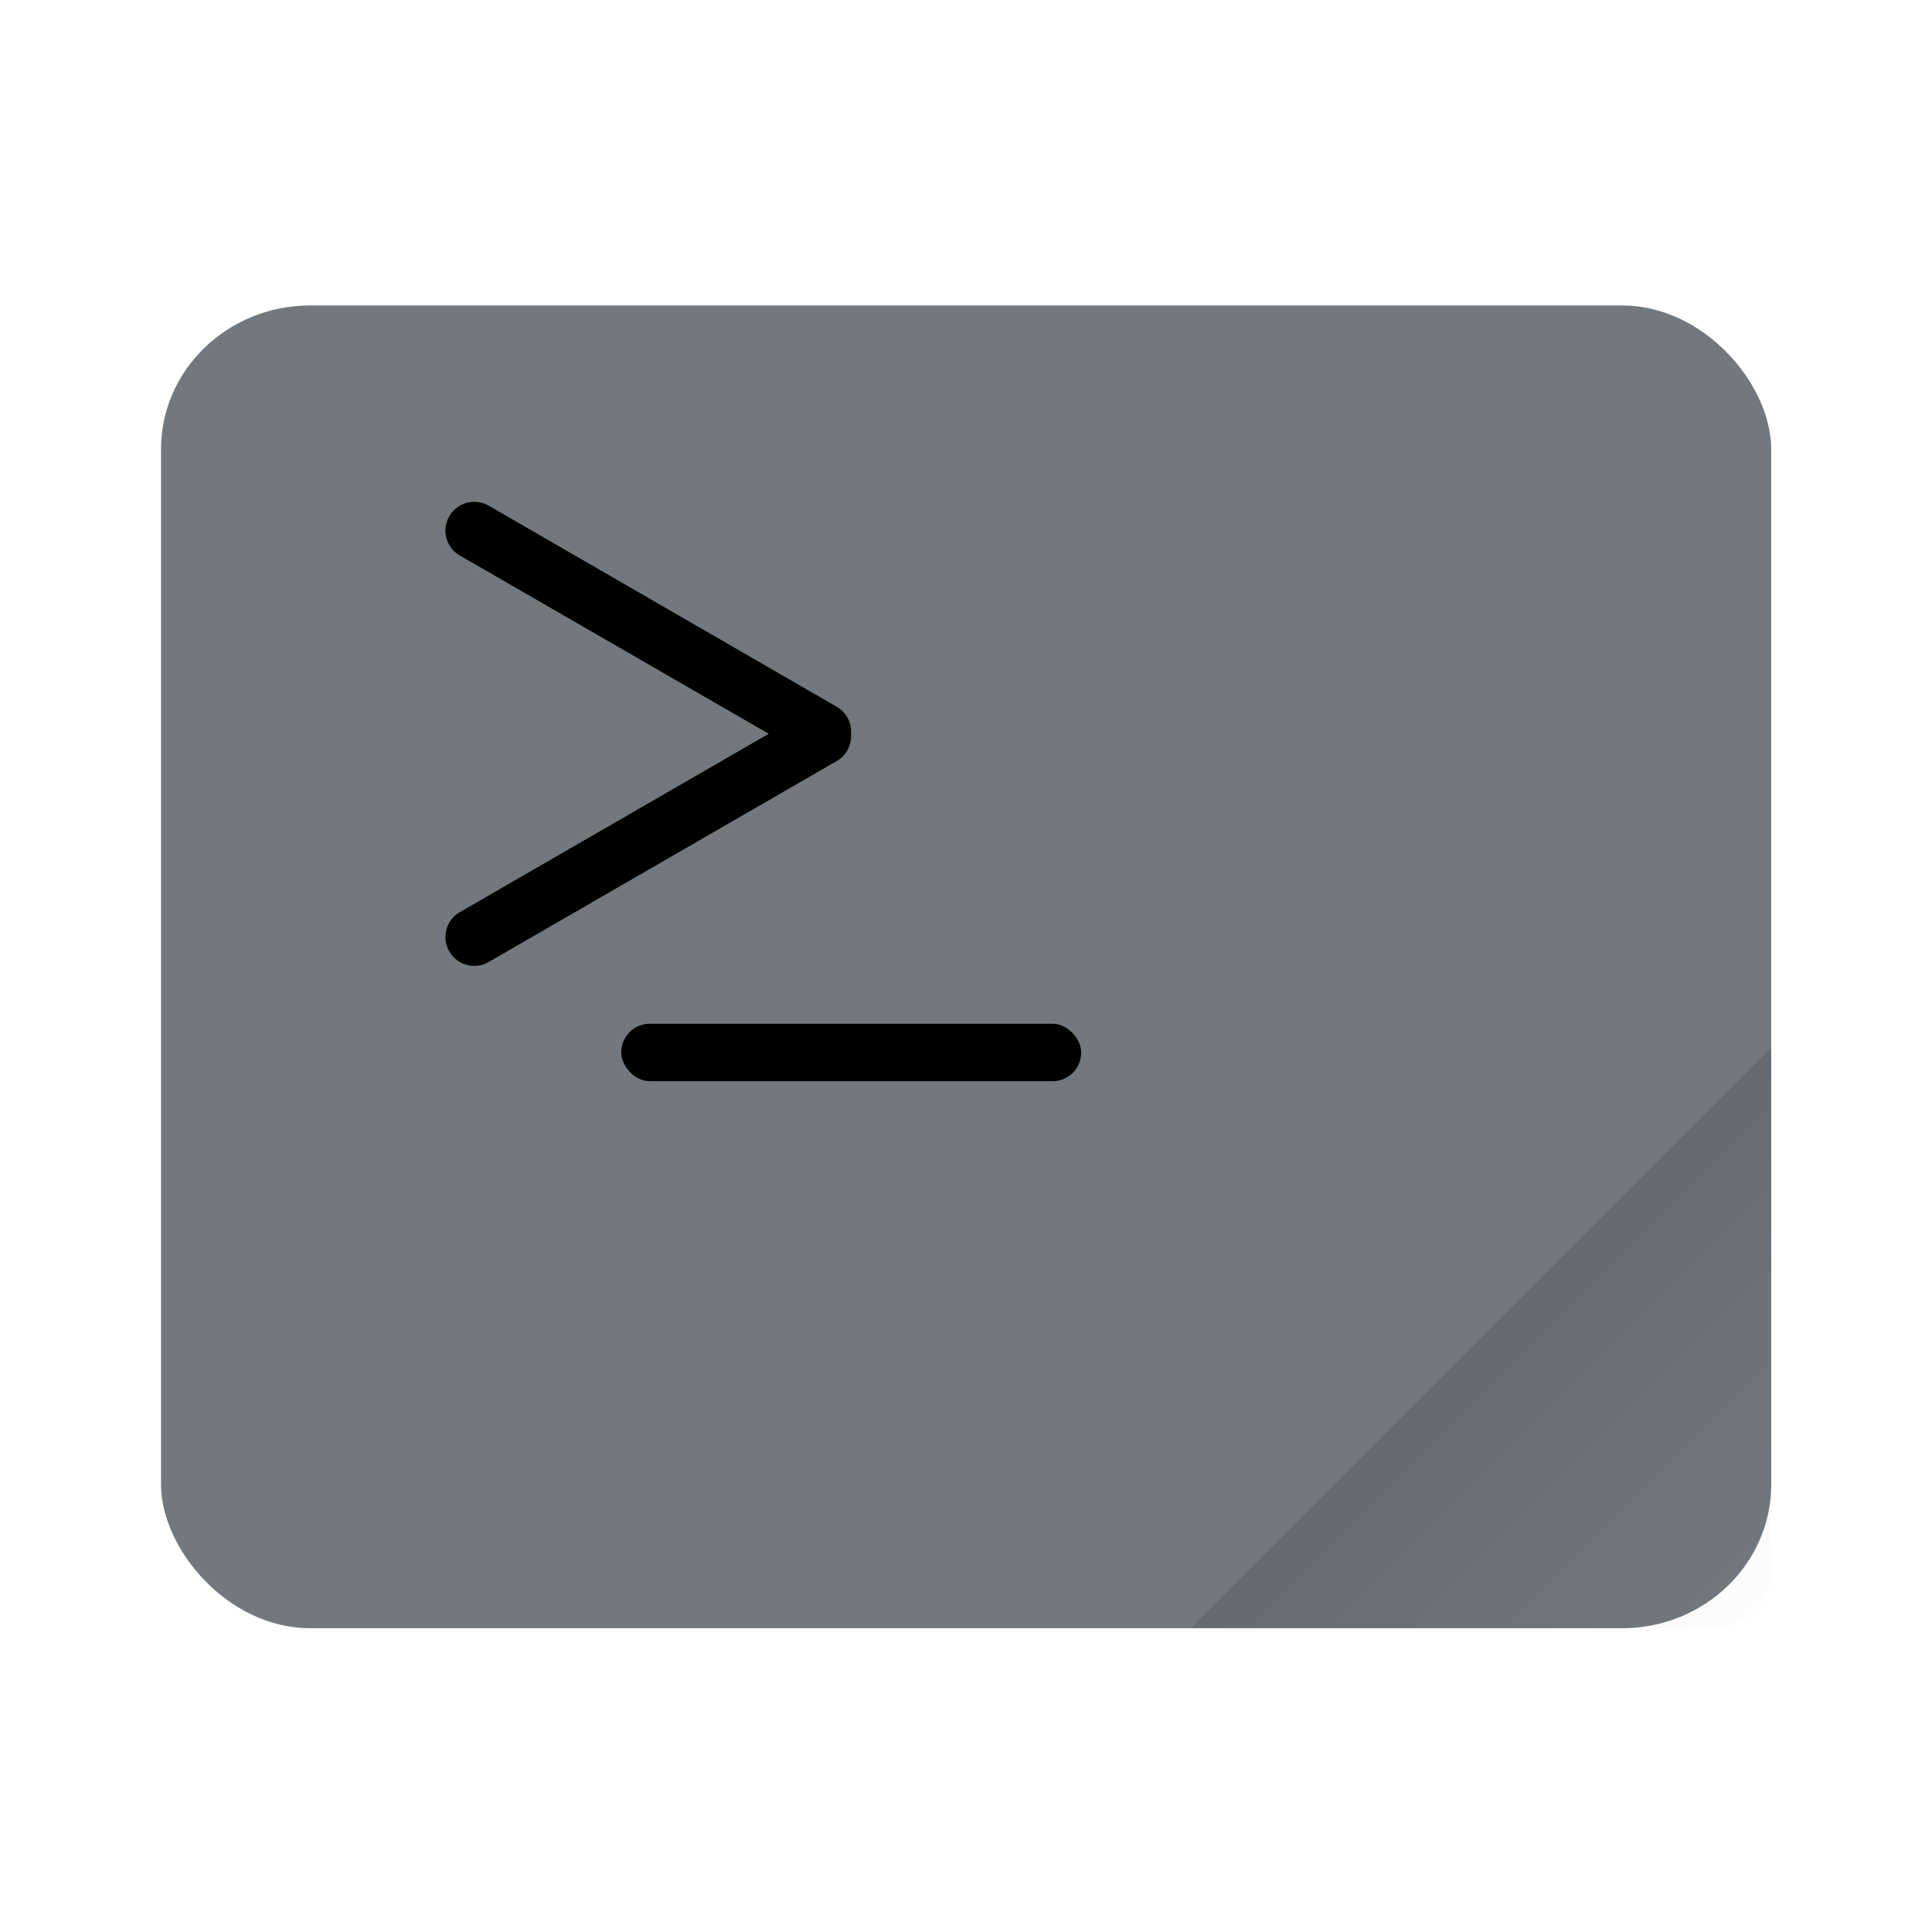 <?xml version="1.0" encoding="UTF-8" standalone="no"?>
<svg
   xmlns:dc="http://purl.org/dc/elements/1.1/"
   xmlns:cc="http://creativecommons.org/ns#"
   xmlns:rdf="http://www.w3.org/1999/02/22-rdf-syntax-ns#"
   xmlns:svg="http://www.w3.org/2000/svg"
   xmlns="http://www.w3.org/2000/svg"
   xmlns:sodipodi="http://sodipodi.sourceforge.net/DTD/sodipodi-0.dtd"
   xmlns:inkscape="http://www.inkscape.org/namespaces/inkscape"
   width="240"
   height="240"
   version="1.1"
   viewBox="0 0 63.499 63.499"
   id="svg17"
   sodipodi:docname="terminal.svg"
   inkscape:version="0.92.4 5da689c313, 2019-01-14">
  <sodipodi:namedview
     pagecolor="#ffffff"
     bordercolor="#666666"
     borderopacity="1"
     objecttolerance="10"
     gridtolerance="10"
     guidetolerance="10"
     inkscape:pageopacity="0"
     inkscape:pageshadow="2"
     inkscape:window-width="1321"
     inkscape:window-height="740"
     id="namedview19"
     showgrid="false"
     inkscape:pagecheckerboard="true"
     inkscape:zoom="3.6875"
     inkscape:cx="-2.0305085"
     inkscape:cy="32"
     inkscape:window-x="45"
     inkscape:window-y="28"
     inkscape:window-maximized="0"
     inkscape:current-layer="svg17" />
  <defs
     id="defs7">
    <linearGradient
       id="a"
       x1="47"
       x2="59.998"
       y1="41"
       y2="53.978"
       gradientTransform="matrix(0.265,0,0,0.265,-0.004,46.836)"
       gradientUnits="userSpaceOnUse">
      <stop
         offset="0"
         id="stop2" />
      <stop
         stop-color="#242424"
         stop-opacity="0"
         offset="1"
         id="stop4" />
    </linearGradient>
  </defs>
  <g
     id="g835"
     transform="matrix(3.572,0,0,3.572,1.513,-164.799)">
    <rect
       style="fill:#72787e"
       id="rect9"
       ry="1.323"
       rx="1.372"
       height="12.171"
       width="14.816"
       y="48.947"
       x="1.058" />
    <rect
       style="fill:#000000;paint-order:stroke markers fill"
       id="rect11"
       ry="0.265"
       height="0.529"
       width="4.233"
       y="55.556"
       x="5.292" />
    <path
       style="fill:#000000;paint-order:stroke markers fill"
       inkscape:connector-curvature="0"
       id="path13"
       d="m 3.973,50.756 a 0.264,0.264 0 0 0 -0.262,0.13 0.264,0.264 0 0 0 0.097,0.362 l 2.842,1.64 -2.842,1.641 a 0.264,0.264 0 0 0 -0.097,0.362 c 0.074,0.127 0.235,0.17 0.362,0.097 l 3.207,-1.852 a 0.26,0.26 0 0 0 0.127,-0.225 c 0.002,-0.008 0.001,-0.015 0.002,-0.022 0,-0.008 0,-0.015 -0.002,-0.023 a 0.26,0.26 0 0 0 -0.127,-0.224 l -3.207,-1.853 a 0.266,0.266 0 0 0 -0.1,-0.033 z" />
    <path
       style="opacity:0.15;fill:url(#a)"
       inkscape:connector-curvature="0"
       id="path15"
       d="m 15.872,55.781 -5.337,5.337 h 4.767 c 0.316,0 0.57,-0.238 0.57,-0.535 z" />
  </g>
</svg>

